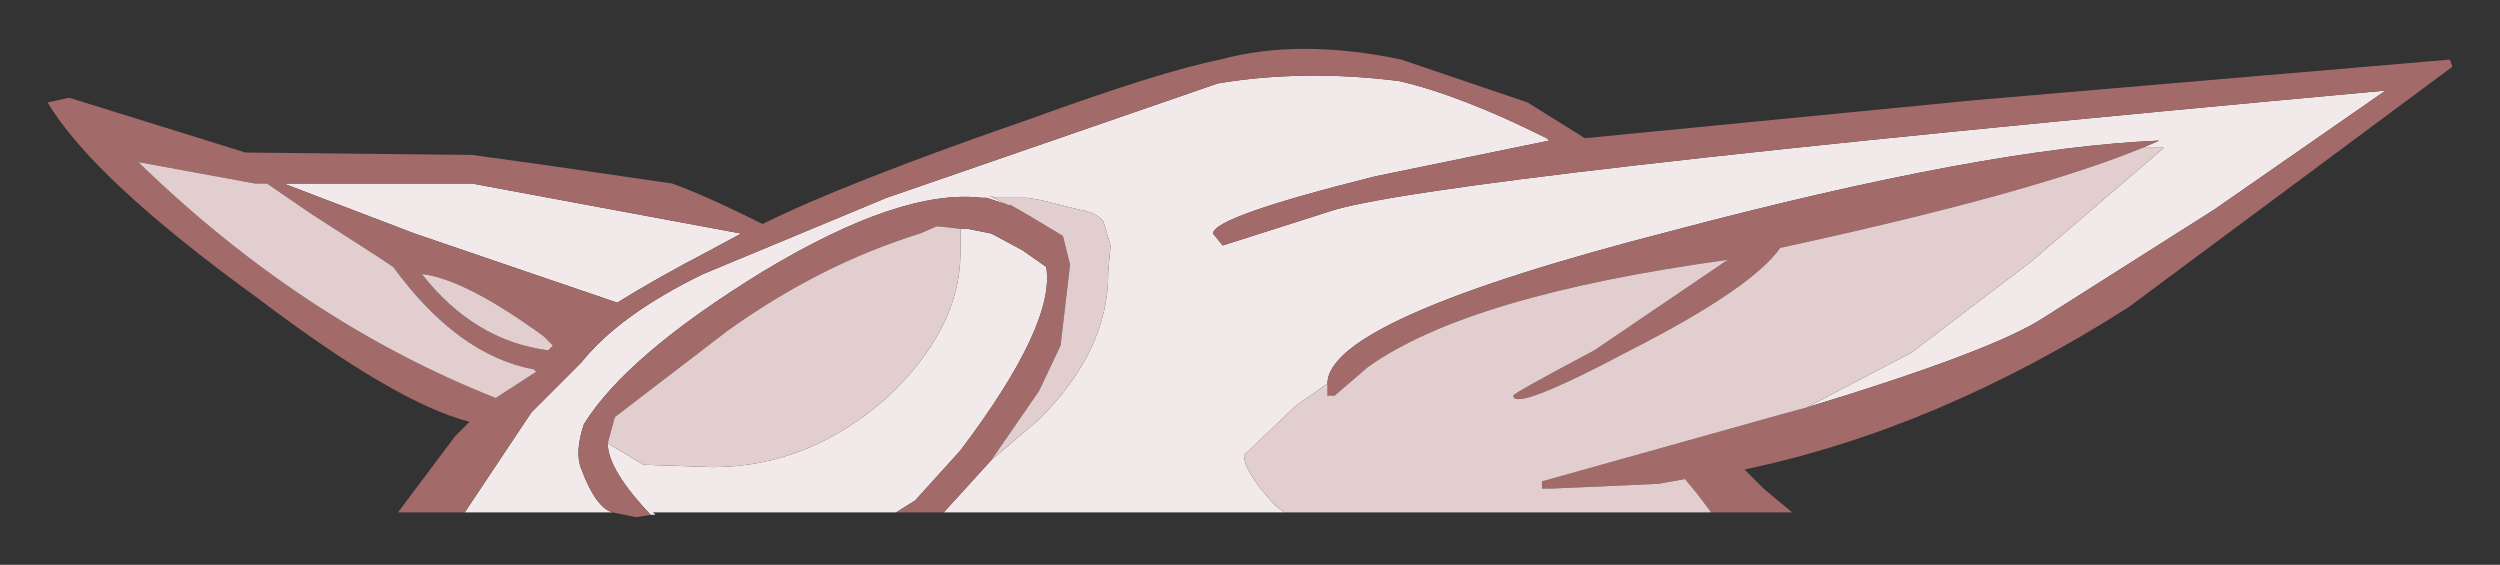 <?xml version="1.0" encoding="UTF-8" standalone="no"?>
<svg xmlns:xlink="http://www.w3.org/1999/xlink" height="11.85px" width="52.45px" xmlns="http://www.w3.org/2000/svg">
  <rect width="100%" height="100%" fill="#333333" stroke="none"/>
  <g transform="matrix(1.0, 0.0, 0.0, 1.0, 1, -14.6)">
    <path d="M8.75 25.35 L10.15 23.25 11.2 22.2 Q12.0 21.2 13.75 20.35 L17.6 18.75 24.55 16.35 Q26.35 16.05 28.35 16.3 29.65 16.6 31.45 17.5 L31.5 17.55 27.85 18.3 Q24.45 19.15 24.45 19.5 L24.65 19.75 26.85 19.05 Q28.8 18.35 49.05 16.5 L45.45 19.0 41.9 21.25 Q40.85 21.95 36.9 23.15 L39.1 22.0 41.6 20.1 44.4 17.7 43.95 17.7 44.3 17.55 Q40.65 17.7 34.05 19.45 26.85 21.3 26.85 22.65 L26.2 23.1 25.1 24.15 Q25.1 24.5 25.75 25.2 L25.95 25.35 18.8 25.35 19.8 24.25 20.8 23.4 Q22.25 21.95 22.25 20.35 L22.25 20.3 22.3 19.75 22.15 19.25 Q22.0 19.05 21.65 19.0 L20.85 18.8 20.55 18.75 19.9 18.75 19.75 18.7 20.15 18.9 19.7 18.75 19.65 18.75 19.6 18.75 Q17.9 18.55 15.0 20.3 12.15 22.05 11.25 23.5 11.05 24.1 11.2 24.45 11.5 25.25 11.85 25.35 L8.75 25.35 M19.15 19.4 L19.3 19.4 19.8 19.5 20.45 19.85 20.95 20.2 Q21.15 21.4 19.15 24.05 L18.2 25.1 17.8 25.35 17.9 25.25 17.8 25.35 12.7 25.35 12.75 25.4 12.65 25.4 Q11.75 24.45 11.75 23.9 L12.5 24.35 13.95 24.4 Q15.95 24.4 17.6 22.95 19.15 21.5 19.15 19.9 L19.15 19.4 M4.95 18.45 L8.9 18.45 14.55 19.5 13.9 19.85 Q12.75 20.45 11.95 20.95 L7.7 19.5 4.95 18.45" fill="url(#gradient0)" fill-rule="evenodd" stroke="none"/>
    <path d="M36.9 23.15 Q40.85 21.95 41.9 21.25 L45.45 19.0 49.05 16.5 Q28.8 18.35 26.85 19.05 L24.65 19.75 24.45 19.5 Q24.45 19.15 27.85 18.3 L31.5 17.55 31.45 17.5 Q29.65 16.6 28.35 16.3 26.35 16.05 24.55 16.35 L17.6 18.75 13.75 20.35 Q12.0 21.2 11.2 22.2 L10.15 23.25 8.75 25.35 7.35 25.35 8.55 23.75 8.85 23.45 Q7.3 23.05 4.4 20.85 0.95 18.35 0.0 16.75 L0.45 16.65 4.15 17.8 8.9 17.85 10.35 18.05 13.1 18.45 Q13.8 18.7 15.0 19.3 16.7 18.45 20.6 17.1 23.35 16.1 24.6 15.85 26.25 15.4 28.4 15.85 L31.05 16.75 32.25 17.5 40.45 16.7 50.4 15.85 50.45 16.0 43.65 21.05 Q39.65 23.6 35.6 24.45 L36.0 24.85 36.6 25.35 34.9 25.35 34.6 24.95 34.35 24.65 33.8 24.75 31.55 24.85 31.35 24.85 31.35 24.7 36.35 23.3 36.9 23.15 M11.85 25.35 Q11.5 25.25 11.2 24.45 11.05 24.1 11.25 23.5 12.15 22.05 15.0 20.3 17.9 18.55 19.6 18.75 L19.65 18.75 19.7 18.75 20.15 18.9 19.75 18.7 20.15 18.9 20.2 18.9 20.55 19.1 21.3 19.55 21.45 20.15 21.25 21.85 20.8 22.8 19.8 24.25 18.8 25.35 17.8 25.35 18.2 25.1 19.15 24.05 Q21.15 21.4 20.95 20.2 L20.45 19.85 19.8 19.5 19.3 19.4 19.15 19.4 18.7 19.35 18.65 19.35 18.3 19.5 18.3 19.85 18.3 19.5 Q16.2 20.15 14.25 21.55 L11.9 23.35 11.75 23.9 Q11.75 24.45 12.65 25.4 L12.35 25.45 11.85 25.35 M26.85 22.65 Q26.85 21.3 34.05 19.45 40.65 17.7 44.3 17.55 L43.95 17.7 Q41.65 18.65 36.35 19.8 35.75 20.65 33.2 21.95 30.75 23.25 30.75 22.9 30.75 22.85 32.45 21.95 L35.25 20.05 Q29.8 20.8 27.7 22.3 L27.0 22.9 26.85 22.9 26.85 22.65 M1.9 18.0 Q5.35 21.35 9.4 22.95 L10.25 22.4 10.2 22.35 Q8.6 22.05 7.25 20.2 L6.95 20.0 5.55 19.1 4.6 18.45 4.35 18.45 1.9 18.0 M4.95 18.45 L7.7 19.5 11.95 20.95 Q12.75 20.45 13.9 19.85 L14.55 19.5 8.9 18.45 4.95 18.45 M10.6 21.85 L10.4 21.65 Q8.75 20.45 7.85 20.35 8.95 21.75 10.5 21.95 L10.6 21.85" fill="#a36a6a" fill-rule="evenodd" stroke="none"/>
    <path d="M36.9 23.15 L36.35 23.3 31.35 24.7 31.35 24.85 31.55 24.85 33.8 24.75 34.35 24.65 34.6 24.95 34.9 25.35 25.95 25.35 25.75 25.2 Q25.1 24.5 25.1 24.15 L26.2 23.1 26.85 22.65 26.85 22.9 27.0 22.9 27.7 22.3 Q29.8 20.8 35.25 20.05 L32.45 21.95 Q30.75 22.85 30.75 22.9 30.75 23.25 33.2 21.95 35.75 20.65 36.35 19.8 41.65 18.65 43.95 17.7 L44.4 17.7 41.6 20.1 39.1 22.0 36.9 23.15 M19.75 18.7 L19.9 18.75 20.55 18.75 20.85 18.8 21.65 19.0 Q22.0 19.05 22.15 19.25 L22.3 19.75 22.25 20.3 22.25 20.35 Q22.25 21.95 20.8 23.4 L19.8 24.25 20.8 22.8 21.25 21.85 21.45 20.15 21.3 19.55 20.55 19.1 20.2 18.9 20.15 18.9 19.75 18.7 M1.9 18.0 L4.35 18.45 4.6 18.45 5.55 19.1 6.95 20.0 7.25 20.2 Q8.6 22.05 10.2 22.35 L10.25 22.4 9.4 22.95 Q5.35 21.35 1.9 18.0 M11.75 23.9 L11.9 23.35 14.25 21.55 Q16.2 20.15 18.3 19.5 L18.3 19.85 18.3 19.5 18.65 19.35 18.7 19.35 19.15 19.4 19.15 19.9 Q19.15 21.5 17.6 22.95 15.95 24.4 13.95 24.4 L12.5 24.35 11.75 23.9 M10.6 21.85 L10.5 21.95 Q8.95 21.75 7.85 20.35 8.75 20.45 10.4 21.65 L10.6 21.85" fill="#e2cece" fill-rule="evenodd" stroke="none"/>
  </g>
  <defs>
    <radialGradient cx="0" cy="0" gradientTransform="matrix(0.036, -0.007, 0.003, 0.012, -10.5, 7.75)" gradientUnits="userSpaceOnUse" id="gradient0" r="819.2" spreadMethod="pad">
      <stop offset="0.478" stop-color="#ffffff"></stop>
      <stop offset="0.882" stop-color="#f2eaea"></stop>
    </radialGradient>
  </defs>
</svg>